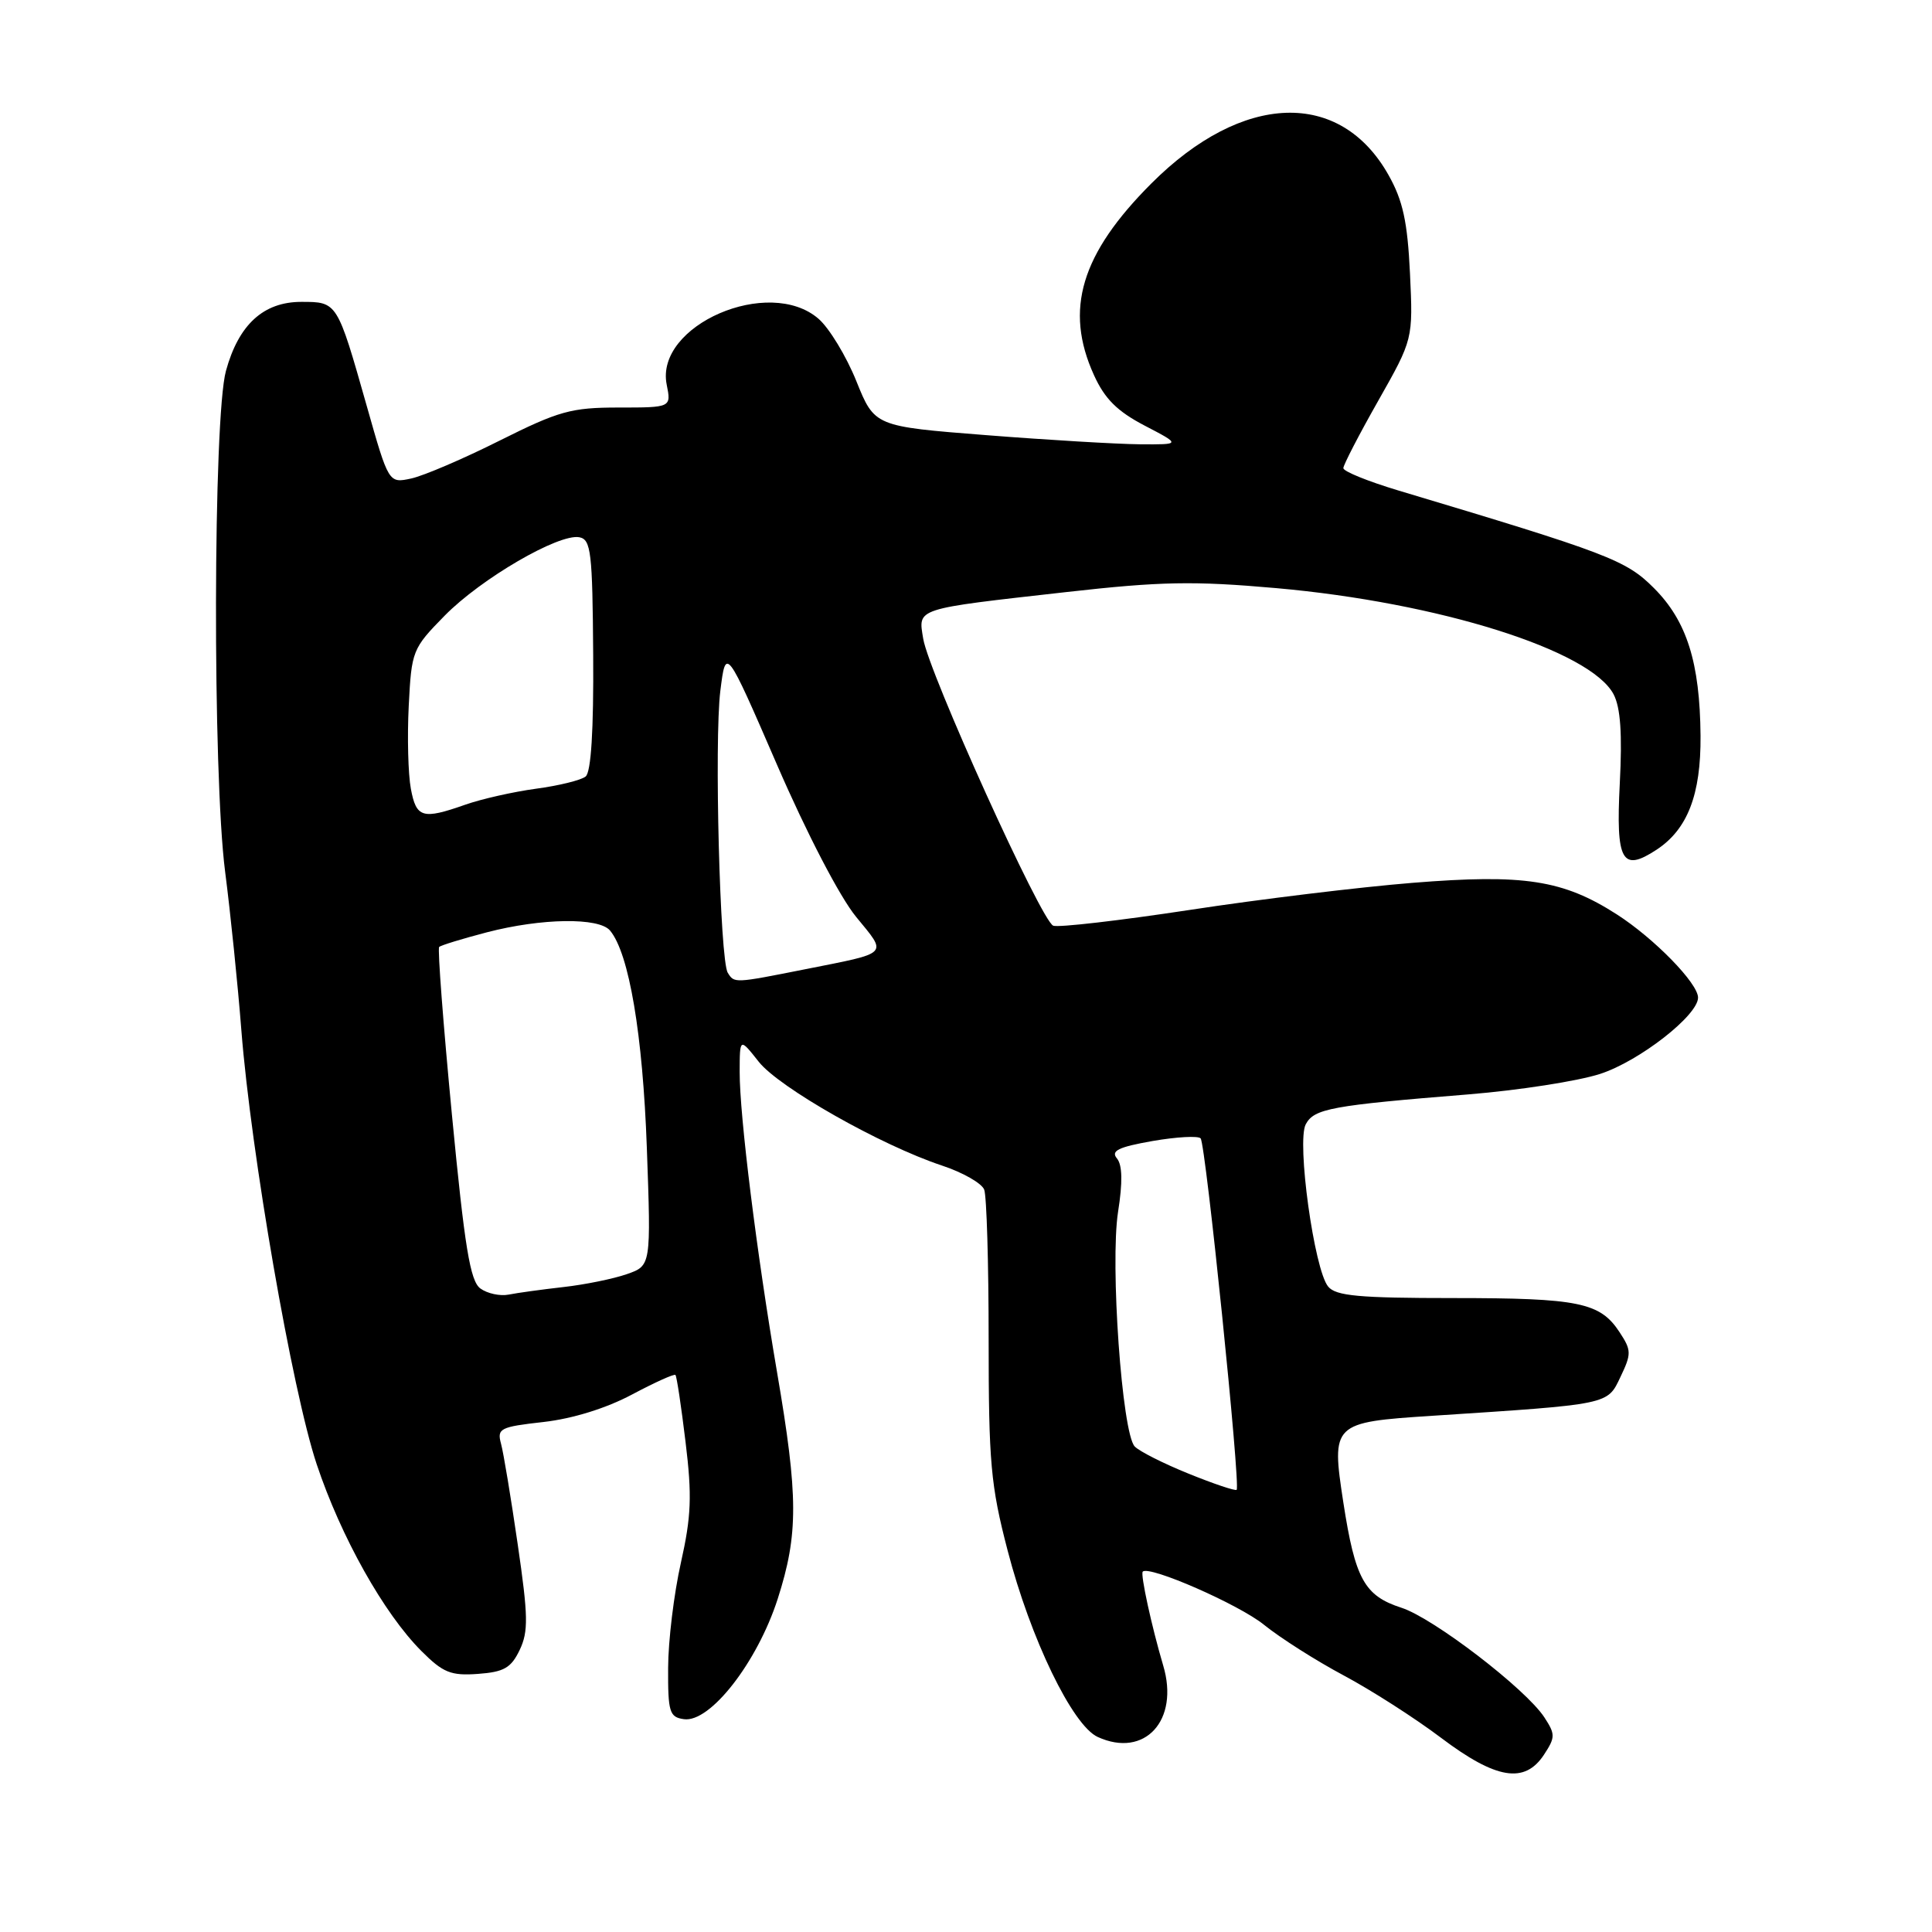 <?xml version="1.0" encoding="UTF-8" standalone="no"?>
<!DOCTYPE svg PUBLIC "-//W3C//DTD SVG 1.1//EN" "http://www.w3.org/Graphics/SVG/1.1/DTD/svg11.dtd" >
<svg xmlns="http://www.w3.org/2000/svg" xmlns:xlink="http://www.w3.org/1999/xlink" version="1.1" viewBox="0 0 256 256">
 <g >
 <path fill="currentColor"
d=" M 204.59 232.50 C 206.10 230.20 206.10 229.80 204.63 227.55 C 202.15 223.77 189.94 214.41 185.71 213.04 C 180.79 211.45 179.57 209.25 178.00 199.09 C 176.39 188.60 176.53 188.46 189.78 187.60 C 213.41 186.06 212.96 186.15 214.72 182.45 C 216.19 179.38 216.18 178.92 214.60 176.52 C 212.02 172.58 209.21 172.00 192.56 172.00 C 180.09 172.00 177.01 171.72 175.99 170.48 C 174.14 168.26 171.79 151.26 173.02 148.97 C 174.13 146.90 176.37 146.48 194.60 145.01 C 201.25 144.47 209.09 143.25 212.02 142.30 C 217.19 140.63 225.00 134.55 225.00 132.19 C 225.00 130.29 219.18 124.33 214.22 121.15 C 207.11 116.59 201.94 115.79 187.18 116.98 C 180.20 117.54 166.92 119.15 157.65 120.57 C 148.38 121.98 140.24 122.92 139.56 122.66 C 137.98 122.06 123.05 89.11 122.33 84.63 C 121.66 80.54 121.07 80.73 141.31 78.45 C 153.83 77.04 158.13 76.96 169.11 77.93 C 190.65 79.84 210.75 86.17 213.81 92.00 C 214.73 93.76 214.97 97.26 214.63 103.81 C 214.10 114.14 214.91 115.60 219.49 112.60 C 223.61 109.90 225.39 105.29 225.33 97.50 C 225.25 87.78 223.51 82.28 219.15 77.92 C 215.45 74.21 213.13 73.33 185.25 64.98 C 181.26 63.78 178.00 62.46 178.00 62.03 C 178.00 61.61 180.08 57.59 182.62 53.11 C 187.24 44.95 187.24 44.95 186.83 36.22 C 186.50 29.37 185.89 26.57 183.99 23.20 C 177.58 11.79 164.63 12.24 152.58 24.29 C 143.23 33.64 141.01 41.02 144.95 49.69 C 146.38 52.85 148.04 54.50 151.68 56.40 C 156.50 58.91 156.50 58.91 151.00 58.87 C 147.97 58.84 138.84 58.30 130.69 57.66 C 115.89 56.50 115.89 56.50 113.47 50.50 C 112.14 47.20 109.89 43.49 108.47 42.25 C 101.91 36.54 86.77 43.09 88.34 50.96 C 88.95 54.00 88.95 54.00 81.96 54.00 C 75.69 54.00 74.05 54.46 66.23 58.37 C 61.43 60.78 56.15 63.04 54.50 63.40 C 51.50 64.05 51.50 64.05 48.59 53.77 C 44.67 39.96 44.70 40.00 39.92 40.00 C 34.91 40.00 31.62 43.01 29.94 49.14 C 28.24 55.30 28.16 102.60 29.83 115.50 C 30.54 121.00 31.51 130.45 31.98 136.50 C 33.26 152.81 38.72 184.29 41.96 194.01 C 45.17 203.64 50.87 213.80 55.83 218.76 C 58.71 221.65 59.75 222.06 63.33 221.80 C 66.78 221.55 67.72 221.01 68.86 218.63 C 70.03 216.17 69.99 214.15 68.60 204.63 C 67.71 198.51 66.72 192.51 66.39 191.31 C 65.84 189.28 66.24 189.07 72.03 188.42 C 75.89 187.98 80.33 186.60 83.73 184.79 C 86.74 183.19 89.34 182.01 89.50 182.19 C 89.67 182.36 90.27 186.36 90.84 191.08 C 91.71 198.20 91.60 200.92 90.22 207.08 C 89.30 211.16 88.54 217.43 88.53 221.00 C 88.50 226.87 88.71 227.53 90.62 227.80 C 94.09 228.30 100.34 220.27 103.05 211.86 C 105.80 203.28 105.79 198.33 102.96 181.81 C 100.26 166.02 98.00 147.84 98.01 142.04 C 98.02 137.50 98.02 137.50 100.53 140.68 C 103.23 144.11 116.71 151.75 124.81 154.44 C 127.57 155.35 130.09 156.79 130.41 157.63 C 130.74 158.47 131.00 167.40 131.00 177.47 C 131.00 193.78 131.27 196.83 133.51 205.43 C 136.54 217.12 142.11 228.64 145.46 230.16 C 151.68 233.00 156.30 227.96 154.13 220.69 C 152.60 215.53 151.09 208.59 151.42 208.25 C 152.27 207.39 164.16 212.60 167.47 215.28 C 169.66 217.05 174.42 220.07 178.04 222.00 C 181.66 223.93 187.46 227.64 190.92 230.25 C 198.25 235.78 202.03 236.40 204.59 232.50 Z  M 157.50 195.27 C 154.20 193.94 150.99 192.32 150.36 191.67 C 148.67 189.92 147.08 167.45 148.15 160.57 C 148.77 156.65 148.72 154.36 148.00 153.50 C 147.16 152.49 148.18 151.99 152.72 151.19 C 155.90 150.64 158.77 150.48 159.09 150.84 C 159.76 151.59 164.41 196.96 163.86 197.41 C 163.66 197.57 160.80 196.61 157.50 195.27 Z  M 63.65 170.73 C 62.30 169.74 61.57 165.30 59.88 147.69 C 58.73 135.69 57.97 125.70 58.19 125.48 C 58.40 125.26 61.25 124.39 64.50 123.54 C 71.76 121.65 79.38 121.54 80.84 123.31 C 83.36 126.34 85.17 137.07 85.71 152.10 C 86.27 167.71 86.27 167.71 83.06 168.83 C 81.29 169.45 77.51 170.22 74.67 170.54 C 71.83 170.86 68.56 171.31 67.41 171.54 C 66.26 171.77 64.57 171.40 63.65 170.73 Z  M 96.43 128.89 C 95.39 127.20 94.63 98.14 95.45 91.53 C 96.18 85.70 96.18 85.70 102.96 101.34 C 106.92 110.47 111.28 118.86 113.44 121.49 C 117.61 126.59 118.01 126.18 106.64 128.44 C 97.28 130.30 97.30 130.30 96.43 128.89 Z  M 54.44 104.51 C 54.08 102.59 53.95 97.65 54.16 93.53 C 54.53 86.23 54.64 85.94 58.92 81.58 C 63.74 76.67 74.05 70.67 76.77 71.19 C 78.31 71.49 78.51 73.16 78.60 86.77 C 78.67 96.77 78.32 102.31 77.60 102.89 C 77.00 103.38 74.03 104.11 71.02 104.51 C 68.01 104.92 63.79 105.87 61.64 106.63 C 55.98 108.62 55.16 108.38 54.44 104.51 Z "/>
</g>
</svg>